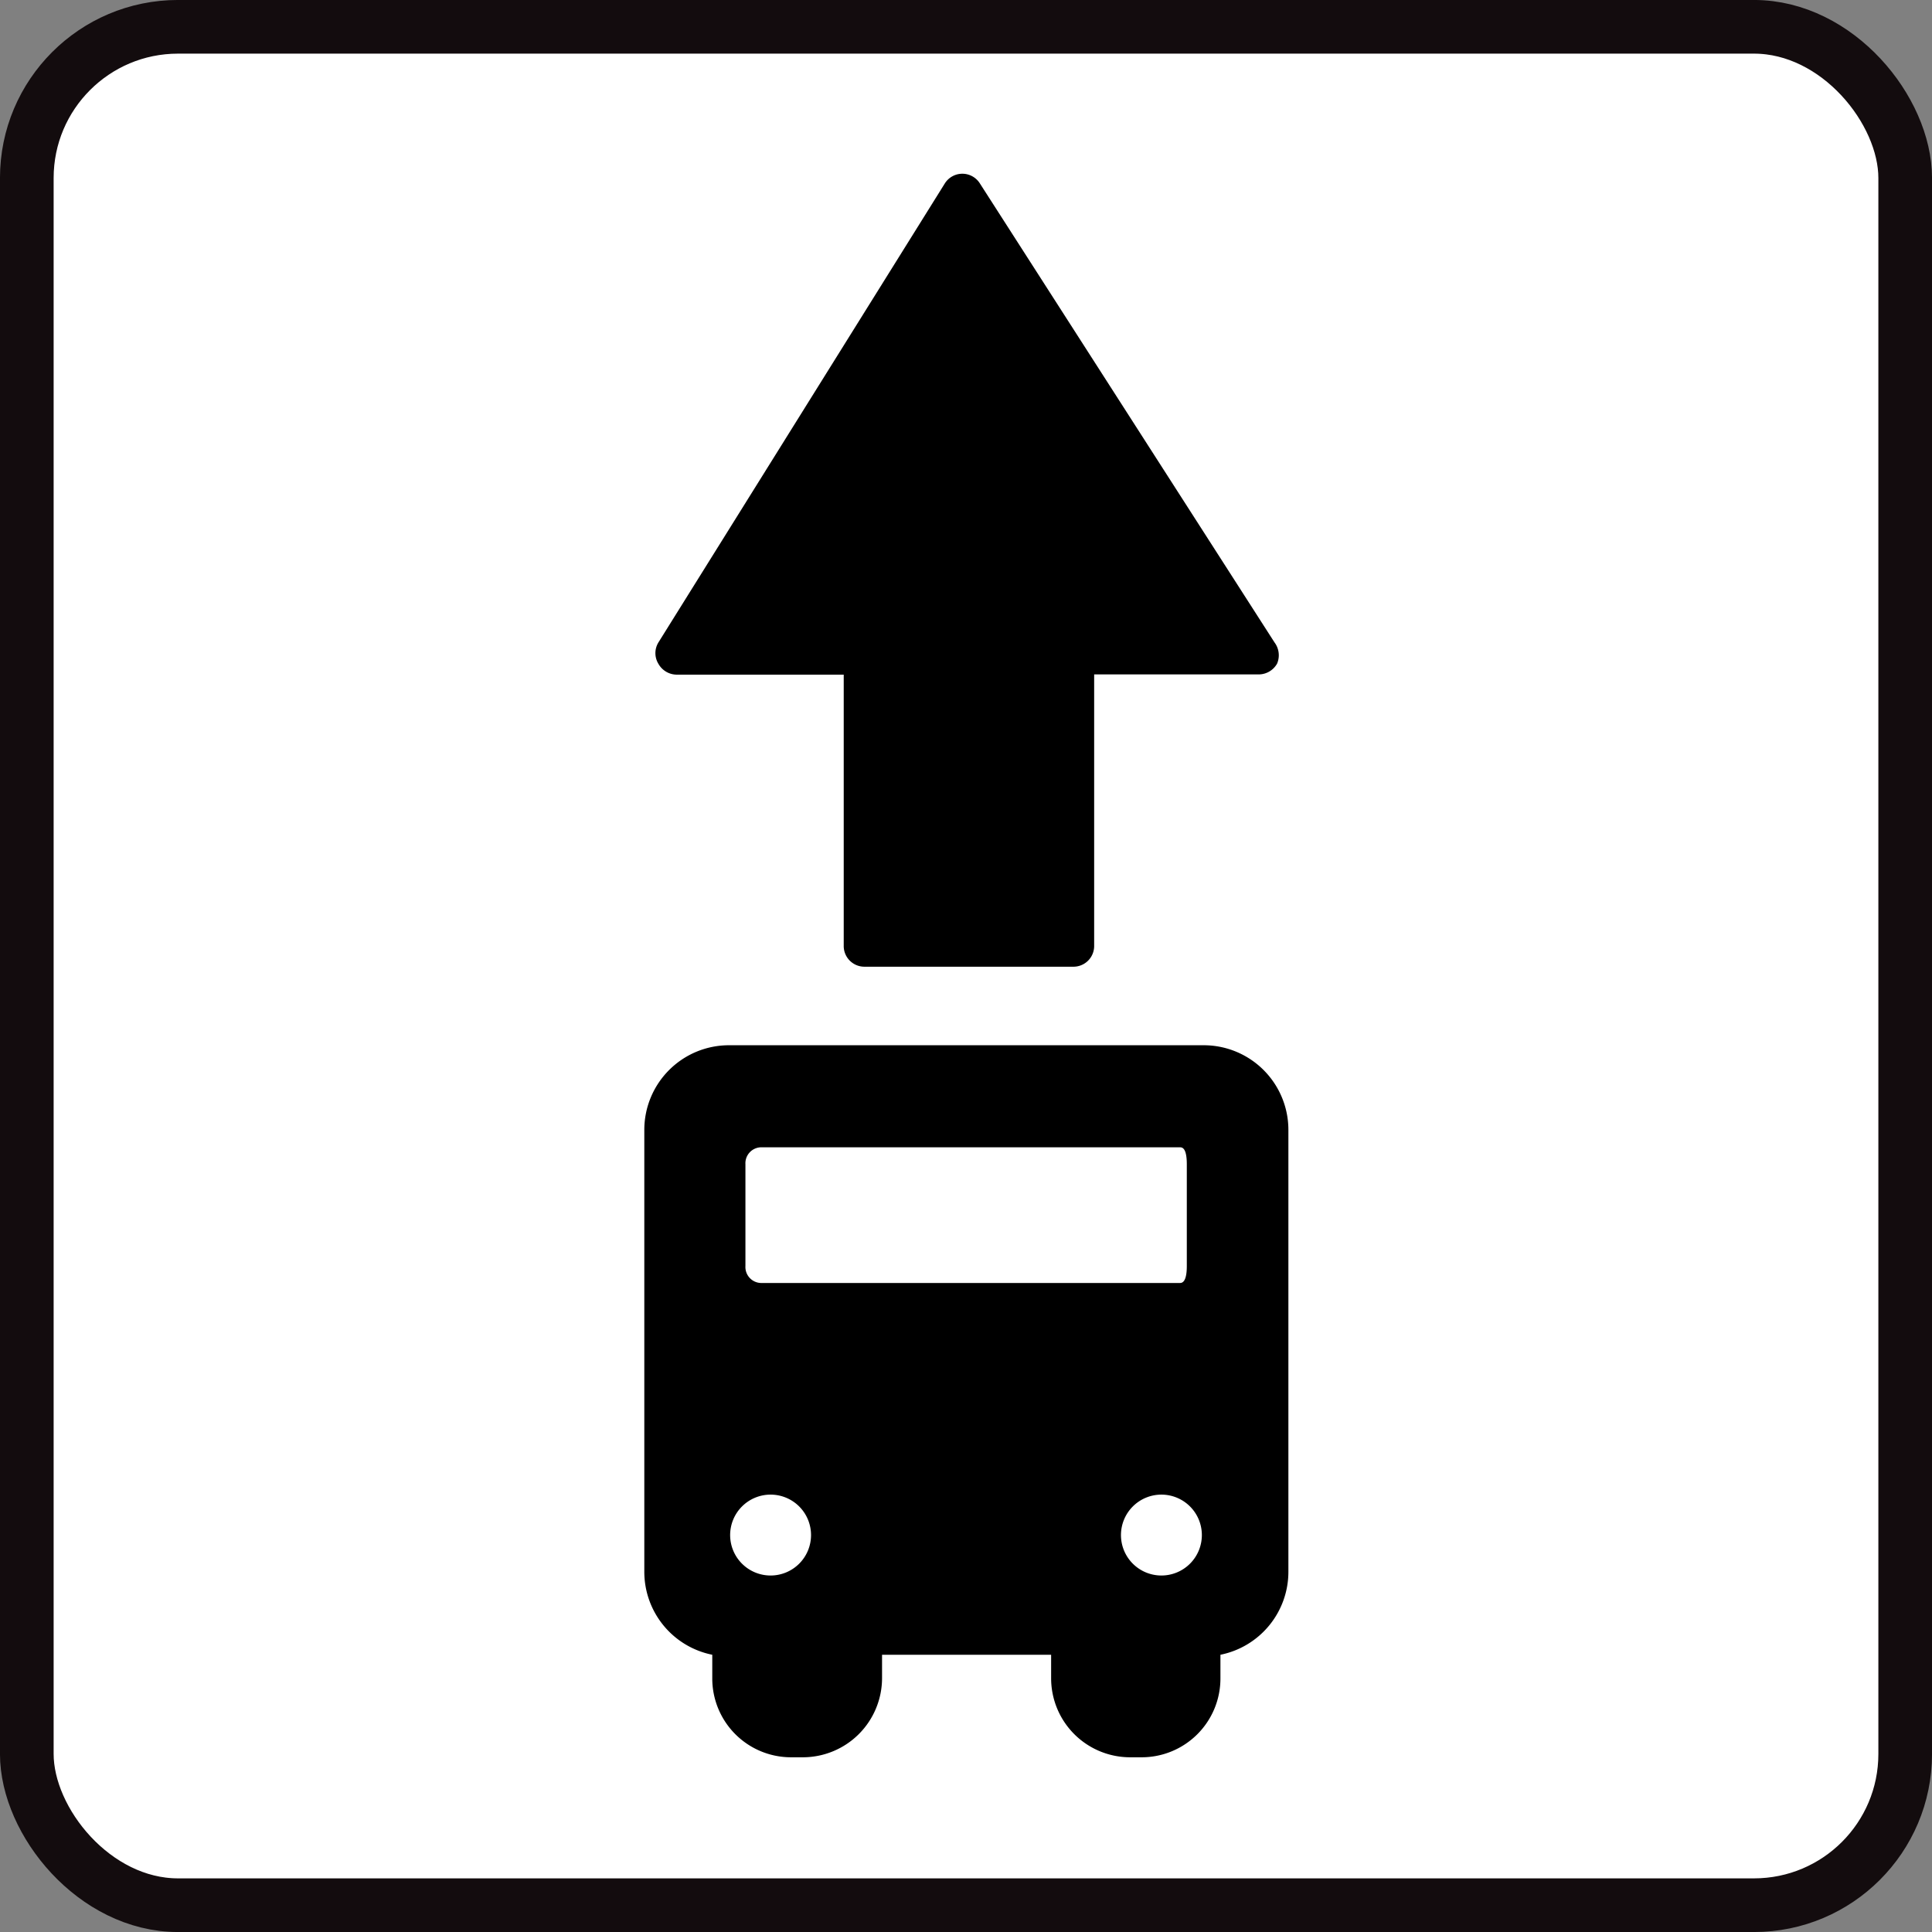 <svg xmlns="http://www.w3.org/2000/svg" xmlns:xlink="http://www.w3.org/1999/xlink" viewBox="0 0 82.16 82.16"><rect x="0" y="0" width="82.16" height="82.16" fill="#808080" stroke="none"/><defs><radialGradient id="Super_Soft_Black_Vignette" cx="41.08" cy="41.08" r="41.08" gradientUnits="userSpaceOnUse"><stop offset="0.57" stop-color="#130c0e"/><stop offset="0.8" stop-color="#130c0e"/><stop offset="1" stop-color="#130c0e"/></radialGradient></defs><title>img-sign2</title><g id="Слой_2" data-name="Слой 2"><g id="Слой_1-2" data-name="Слой 1"><rect x="1.14" y="1.14" width="79.88" height="79.88" rx="6.43" ry="6.43" style="fill:#fff;stroke-miterlimit:10;stroke-width:2.282px;stroke:url(#Super_Soft_Black_Vignette)"/><path d="M54.2,27.32,41.67,7.8a.88.88,0,0,0-1.49,0L28,27.32a.87.87,0,0,0,0,.91.9.9,0,0,0,.78.46h7.1V40.22a.88.88,0,0,0,.89.89h8.87a.88.88,0,0,0,.89-.89V28.68h7a.9.9,0,0,0,.78-.46A.91.91,0,0,0,54.2,27.32Z"/><path d="M51.2,44.45H31a3.6,3.6,0,0,0-3.6,3.61V66.83a3.6,3.6,0,0,0,2.89,3.54v1a3.35,3.35,0,0,0,3.35,3.36h.51a3.37,3.37,0,0,0,3.36-3.36v-1H44.7v1a3.36,3.36,0,0,0,3.36,3.36h.49a3.35,3.35,0,0,0,3.35-3.36v-1a3.6,3.6,0,0,0,2.89-3.54V48.06A3.6,3.6,0,0,0,51.2,44.45ZM32.77,67a1.72,1.72,0,1,1,1.72-1.72A1.72,1.72,0,0,1,32.77,67Zm-.42-12.44a.68.68,0,0,1-.65-.72V49.51a.68.68,0,0,1,.65-.72H50.17c.09,0,.3,0,.3.72v4.33c0,.72-.22.72-.3.72ZM49.39,67a1.72,1.72,0,1,1,1.72-1.72A1.72,1.72,0,0,1,49.39,67Z"/></g></g></svg>